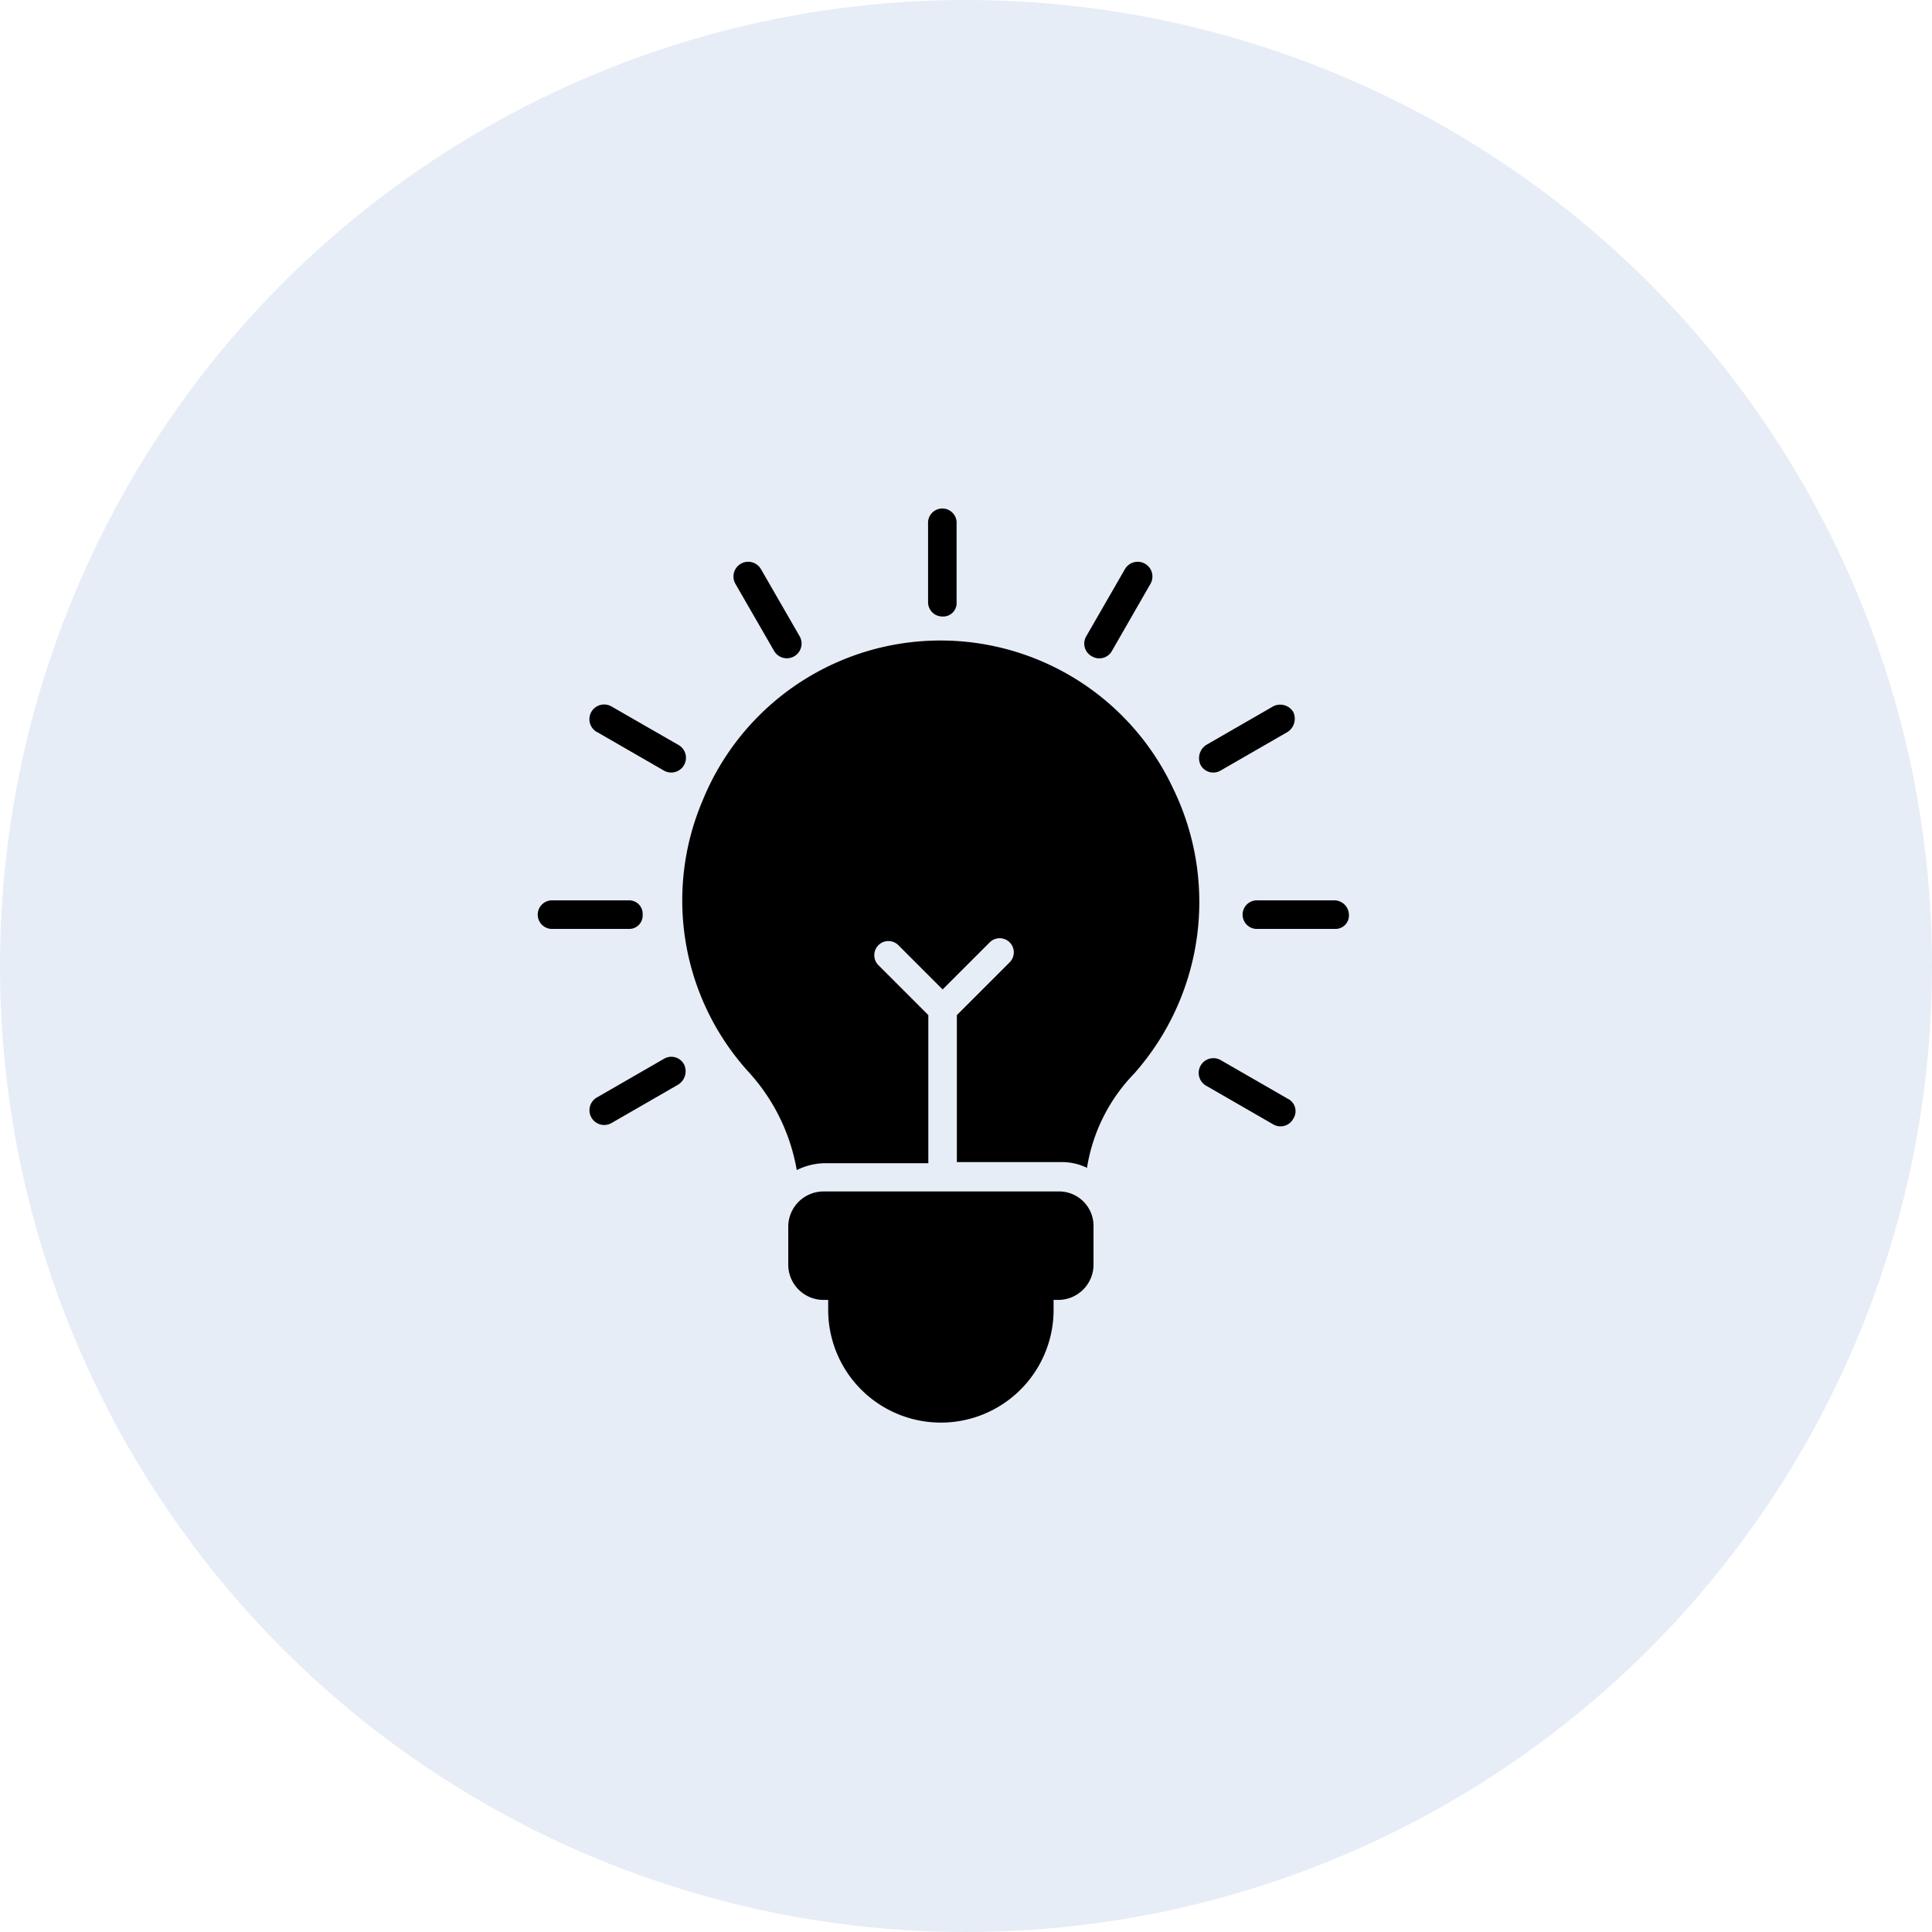 <svg xmlns="http://www.w3.org/2000/svg" width="30" height="30" viewBox="0 0 30 30">
  <g id="Group_10950" data-name="Group 10950" transform="translate(-406 -242)">
    <circle id="Ellipse_115" data-name="Ellipse 115" cx="15" cy="15" r="15" transform="translate(406 242)" fill="#0747a6" opacity="0.1"/>
    <g id="_3773374_big_idea_excellent_idea_great_idea_innovative_idea_light_bulb_icon" data-name="3773374_big idea_excellent idea_great idea_innovative idea_light bulb_icon" transform="translate(409.74 248.911)">
      <path id="Path_8665" data-name="Path 8665" d="M22.406,12.492a3.988,3.988,0,0,0-7.311.177,3.961,3.961,0,0,0,.709,4.209,3.019,3.019,0,0,1,.753,1.529A1.008,1.008,0,0,1,17,18.3h1.6v-2.3l-.775-.775a.219.219,0,0,1,.31-.31l.687.687.731-.731a.219.219,0,1,1,.31.31l-.82.82v2.282h1.6a.9.9,0,0,1,.421.089,2.707,2.707,0,0,1,.731-1.462A4.017,4.017,0,0,0,22.406,12.492Z" transform="translate(-7.925 -7.149)"/>
      <g id="Group_11151" data-name="Group 11151" transform="translate(8.499 11.589)">
        <path id="Path_8666" data-name="Path 8666" d="M26.941,49.349v.576a.548.548,0,0,1-.554.554h-.066v.155a1.75,1.75,0,1,1-3.5,0v-.155h-.066a.548.548,0,0,1-.554-.554v-.576a.548.548,0,0,1,.554-.554h3.633A.535.535,0,0,1,26.941,49.349Z" transform="translate(-22.2 -48.794)"/>
      </g>
      <path id="Path_8667" data-name="Path 8667" d="M32.222,2.662a.209.209,0,0,0,.222-.222V1.222a.222.222,0,1,0-.443,0V2.44A.222.222,0,0,0,32.222,2.662Z" transform="translate(-21.33)"/>
      <path id="Path_8668" data-name="Path 8668" d="M19.023,6.076a.228.228,0,1,0,.4-.222l-.6-1.041a.228.228,0,0,0-.4.222Z" transform="translate(-10.745 -2.883)"/>
      <path id="Path_8669" data-name="Path 8669" d="M8.379,15.089l1.041.6a.228.228,0,0,0,.222-.4L8.6,14.69a.228.228,0,0,0-.222.4Z" transform="translate(-2.848 -10.633)"/>
      <path id="Path_8670" data-name="Path 8670" d="M6.239,28.622a.209.209,0,0,0-.222-.222h-1.2a.222.222,0,0,0,0,.443h1.2A.209.209,0,0,0,6.239,28.622Z" transform="translate(0 -21.33)"/>
      <path id="Path_8671" data-name="Path 8671" d="M9.455,39.39l-1.041.6a.228.228,0,0,0,.222.4l1.041-.6a.245.245,0,0,0,.089-.31A.224.224,0,0,0,9.455,39.39Z" transform="translate(-2.883 -29.861)"/>
      <path id="Path_8672" data-name="Path 8672" d="M52.342,40.088l-1.041-.6a.228.228,0,1,0-.222.4l1.041.6a.224.224,0,0,0,.31-.089A.214.214,0,0,0,52.342,40.088Z" transform="translate(-36.088 -29.939)"/>
      <path id="Path_8673" data-name="Path 8673" d="M55.418,28.4h-1.2a.222.222,0,0,0,0,.443H55.44a.209.209,0,0,0,.222-.222A.228.228,0,0,0,55.418,28.4Z" transform="translate(-38.456 -21.33)"/>
      <path id="Path_8674" data-name="Path 8674" d="M51.335,15.722l1.041-.6a.245.245,0,0,0,.089-.31.238.238,0,0,0-.31-.089l-1.041.6a.245.245,0,0,0-.089.31A.224.224,0,0,0,51.335,15.722Z" transform="translate(-36.123 -10.667)"/>
      <path id="Path_8675" data-name="Path 8675" d="M43.079,6.13a.224.224,0,0,0,.31-.089L43.987,5a.228.228,0,1,0-.4-.222l-.6,1.041A.224.224,0,0,0,43.079,6.13Z" transform="translate(-29.861 -2.848)"/>
    </g>
  </g>
</svg>
